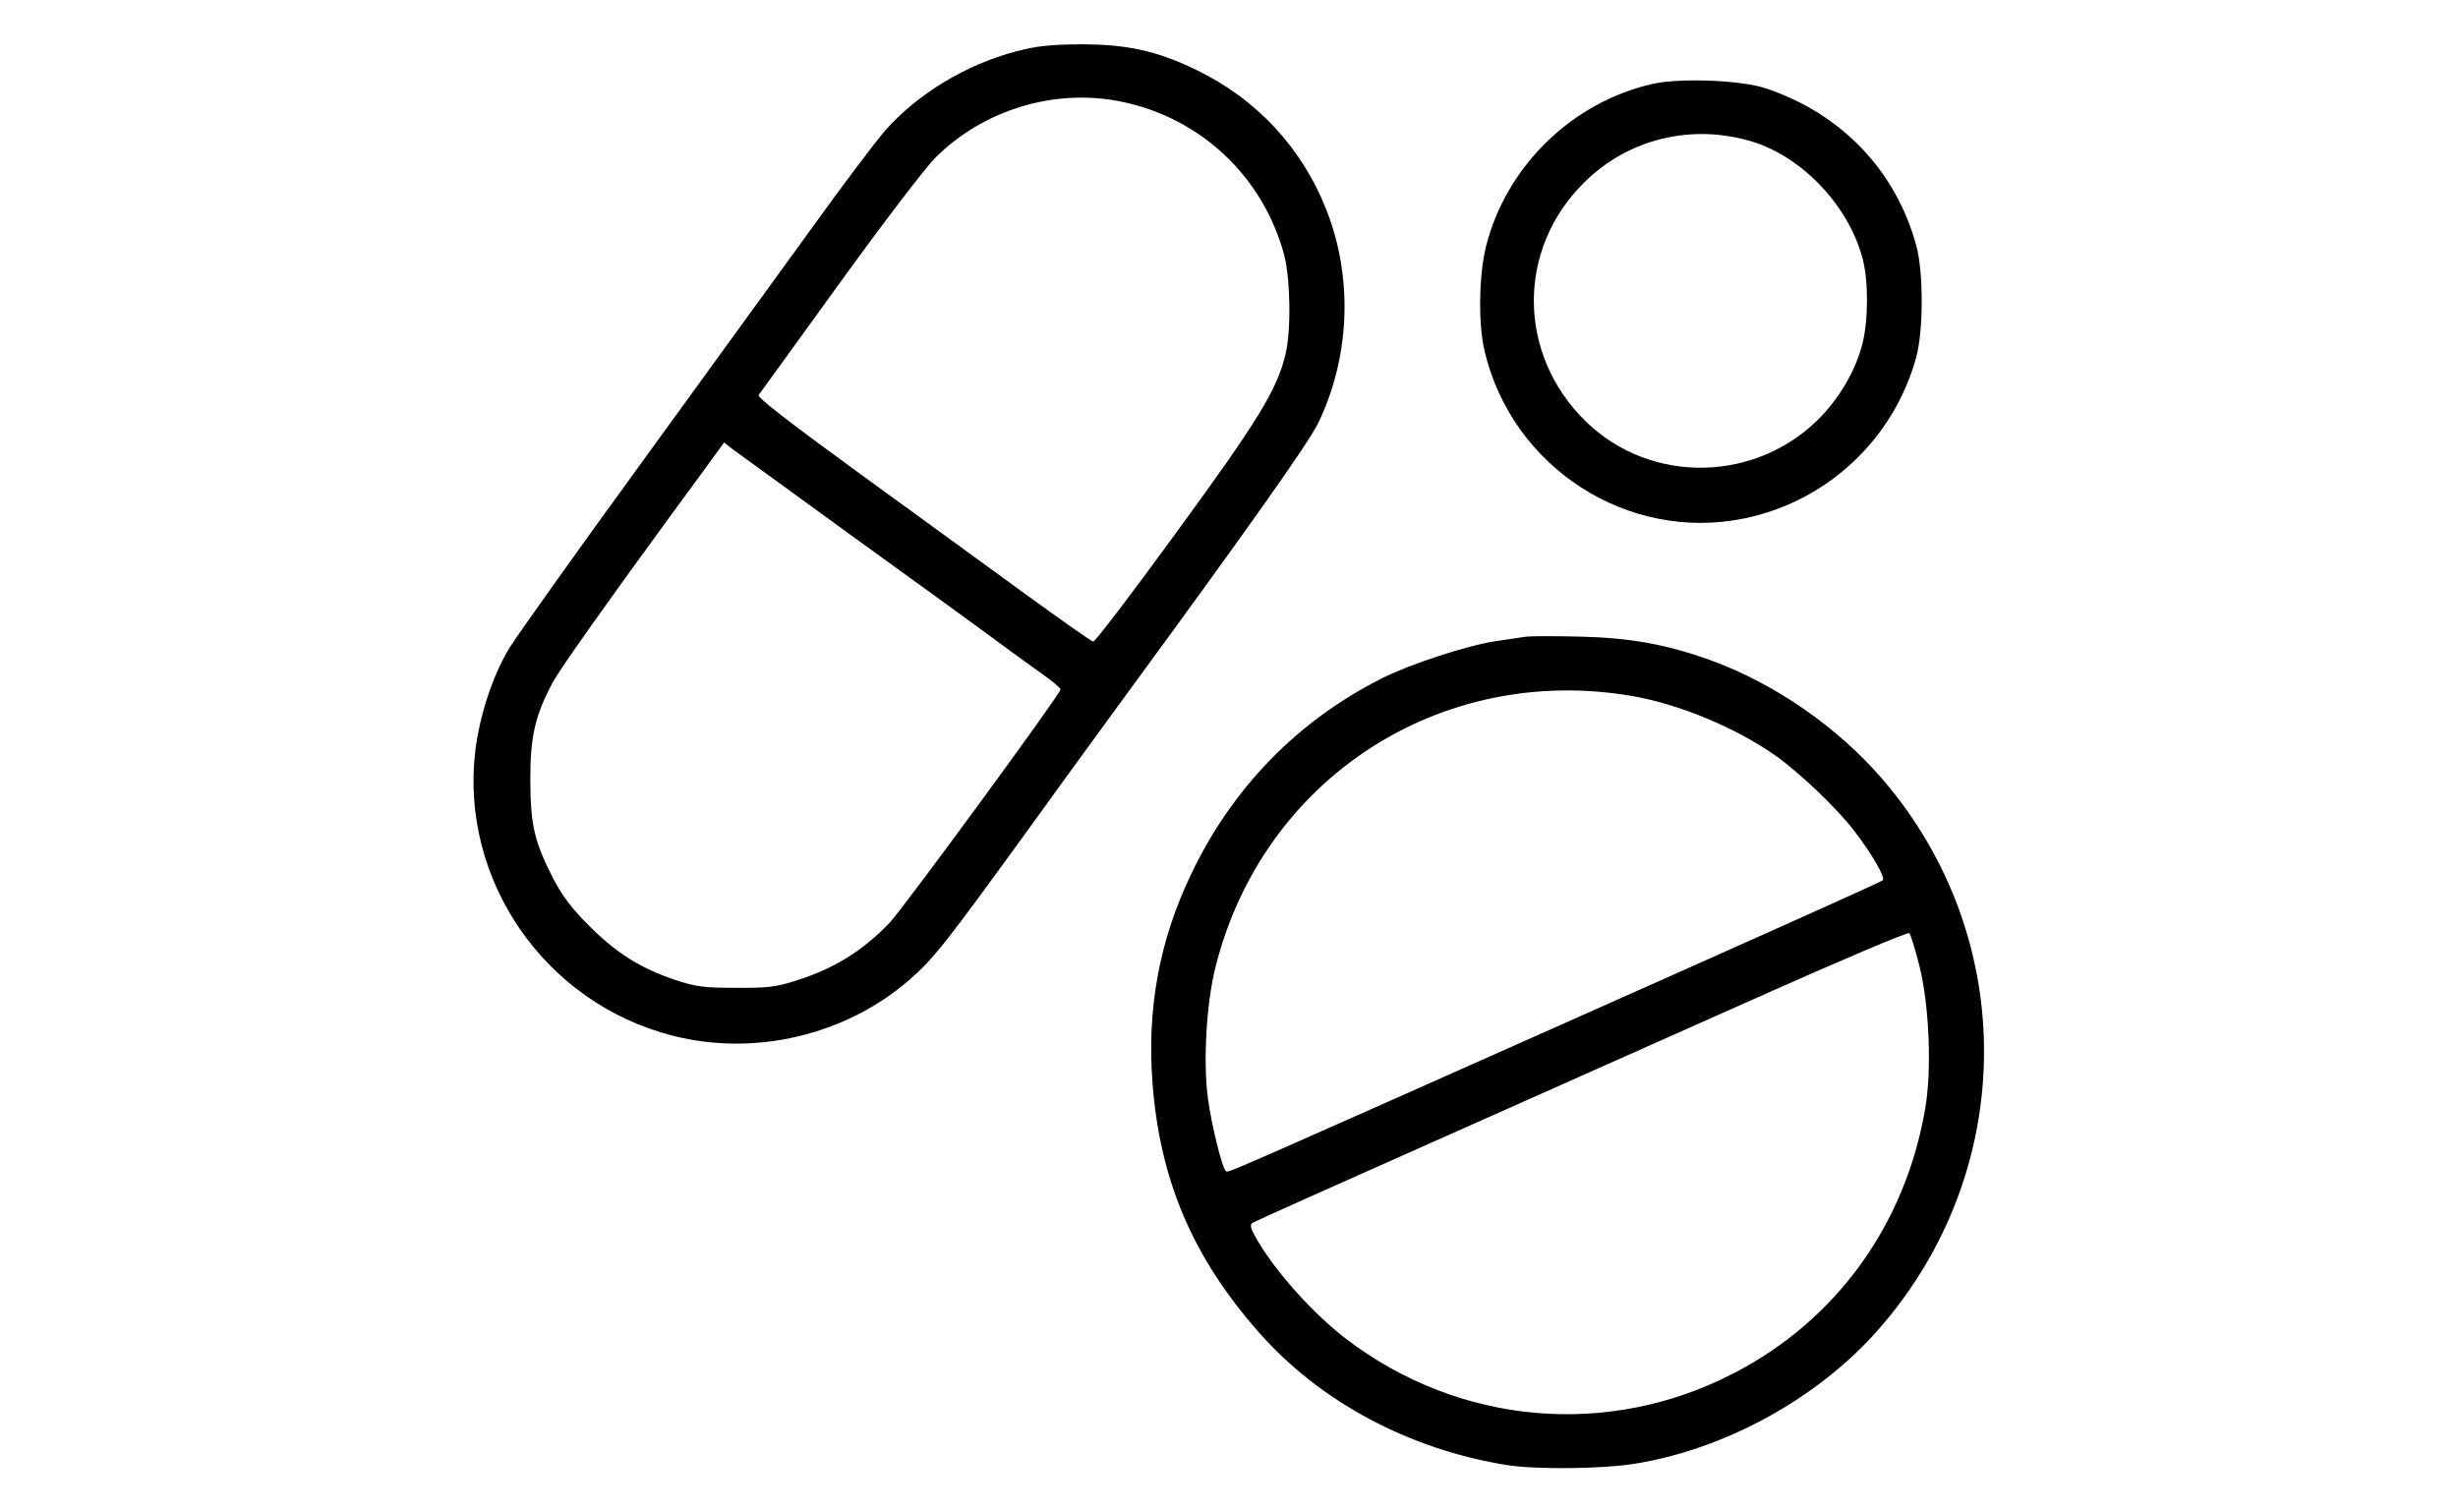 <?xml version="1.0" standalone="no"?>
<!DOCTYPE svg PUBLIC "-//W3C//DTD SVG 20010904//EN"
 "http://www.w3.org/TR/2001/REC-SVG-20010904/DTD/svg10.dtd">
<svg version="1.0" xmlns="http://www.w3.org/2000/svg"
 width="832pt" height="512pt" viewBox="0 0 832 512"
 preserveAspectRatio="xMidYMid meet">
<g transform="translate(0,512) scale(0.1,-0.1)"
fill="#000000" stroke="none">
<path d="M3439 4946 c-170 -45 -332 -143 -442 -267 -31 -35 -141 -181 -244
-324 -104 -143 -368 -507 -587 -809 -220 -302 -418 -581 -442 -620 -56 -92
-100 -227 -115 -346 -53 -439 235 -856 668 -966 277 -71 584 1 800 188 83 72
120 119 413 523 139 193 282 388 316 435 420 573 620 856 655 926 108 222 120
489 30 720 -83 213 -237 379 -445 479 -134 64 -232 85 -390 85 -103 -1 -149
-6 -217 -24z m361 -171 c266 -56 474 -253 546 -515 22 -80 25 -261 5 -340 -28
-119 -94 -226 -371 -605 -148 -203 -274 -369 -280 -367 -6 1 -108 73 -228 160
-119 87 -374 272 -565 411 -240 175 -345 256 -339 264 5 7 128 176 273 377
145 201 291 392 325 426 164 164 408 237 634 189z m-915 -1470 c204 -147 395
-286 425 -308 83 -61 148 -109 217 -158 34 -24 63 -48 63 -53 0 -14 -530 -738
-579 -790 -92 -96 -189 -156 -321 -197 -62 -20 -96 -24 -200 -23 -108 0 -136
4 -205 27 -115 38 -199 91 -290 182 -59 59 -91 101 -122 160 -65 128 -77 180
-78 335 0 148 16 217 76 330 24 45 193 283 403 570 18 25 65 89 105 143 l72
99 32 -25 c18 -13 199 -144 402 -292z"/>
<path d="M5594 4836 c-274 -62 -496 -280 -564 -550 -24 -96 -27 -262 -5 -354
93 -395 485 -648 879 -567 282 58 506 269 582 545 25 91 25 291 0 380 -69 252
-252 444 -506 530 -84 29 -293 37 -386 16z m339 -196 c170 -53 326 -219 372
-397 20 -75 19 -209 -1 -287 -22 -86 -70 -170 -135 -241 -215 -229 -579 -239
-802 -21 -231 226 -234 581 -6 807 150 150 367 202 572 139z"/>
<path d="M5160 2964 c-14 -2 -59 -9 -100 -15 -94 -14 -289 -78 -382 -125 -286
-144 -508 -372 -647 -665 -107 -224 -149 -454 -130 -705 25 -329 136 -590 359
-843 207 -236 510 -398 843 -451 99 -15 321 -13 431 5 306 49 620 222 823 453
472 535 479 1324 16 1863 -151 176 -365 325 -583 404 -150 54 -272 76 -445 80
-88 2 -171 2 -185 -1z m364 -200 c160 -28 351 -107 486 -202 79 -56 207 -177
265 -253 59 -76 108 -160 98 -169 -4 -5 -440 -200 -968 -435 -1271 -566 -1246
-555 -1255 -550 -12 7 -48 150 -61 244 -17 123 -6 322 25 446 159 638 761
1030 1410 919z m972 -910 c34 -133 44 -356 20 -490 -68 -392 -301 -713 -646
-892 -425 -221 -929 -177 -1313 115 -113 87 -237 225 -302 336 -23 40 -26 51
-14 58 8 5 282 128 609 273 327 146 822 366 1100 490 278 124 508 222 513 217
4 -4 19 -52 33 -107z"/>
</g>
</svg>
